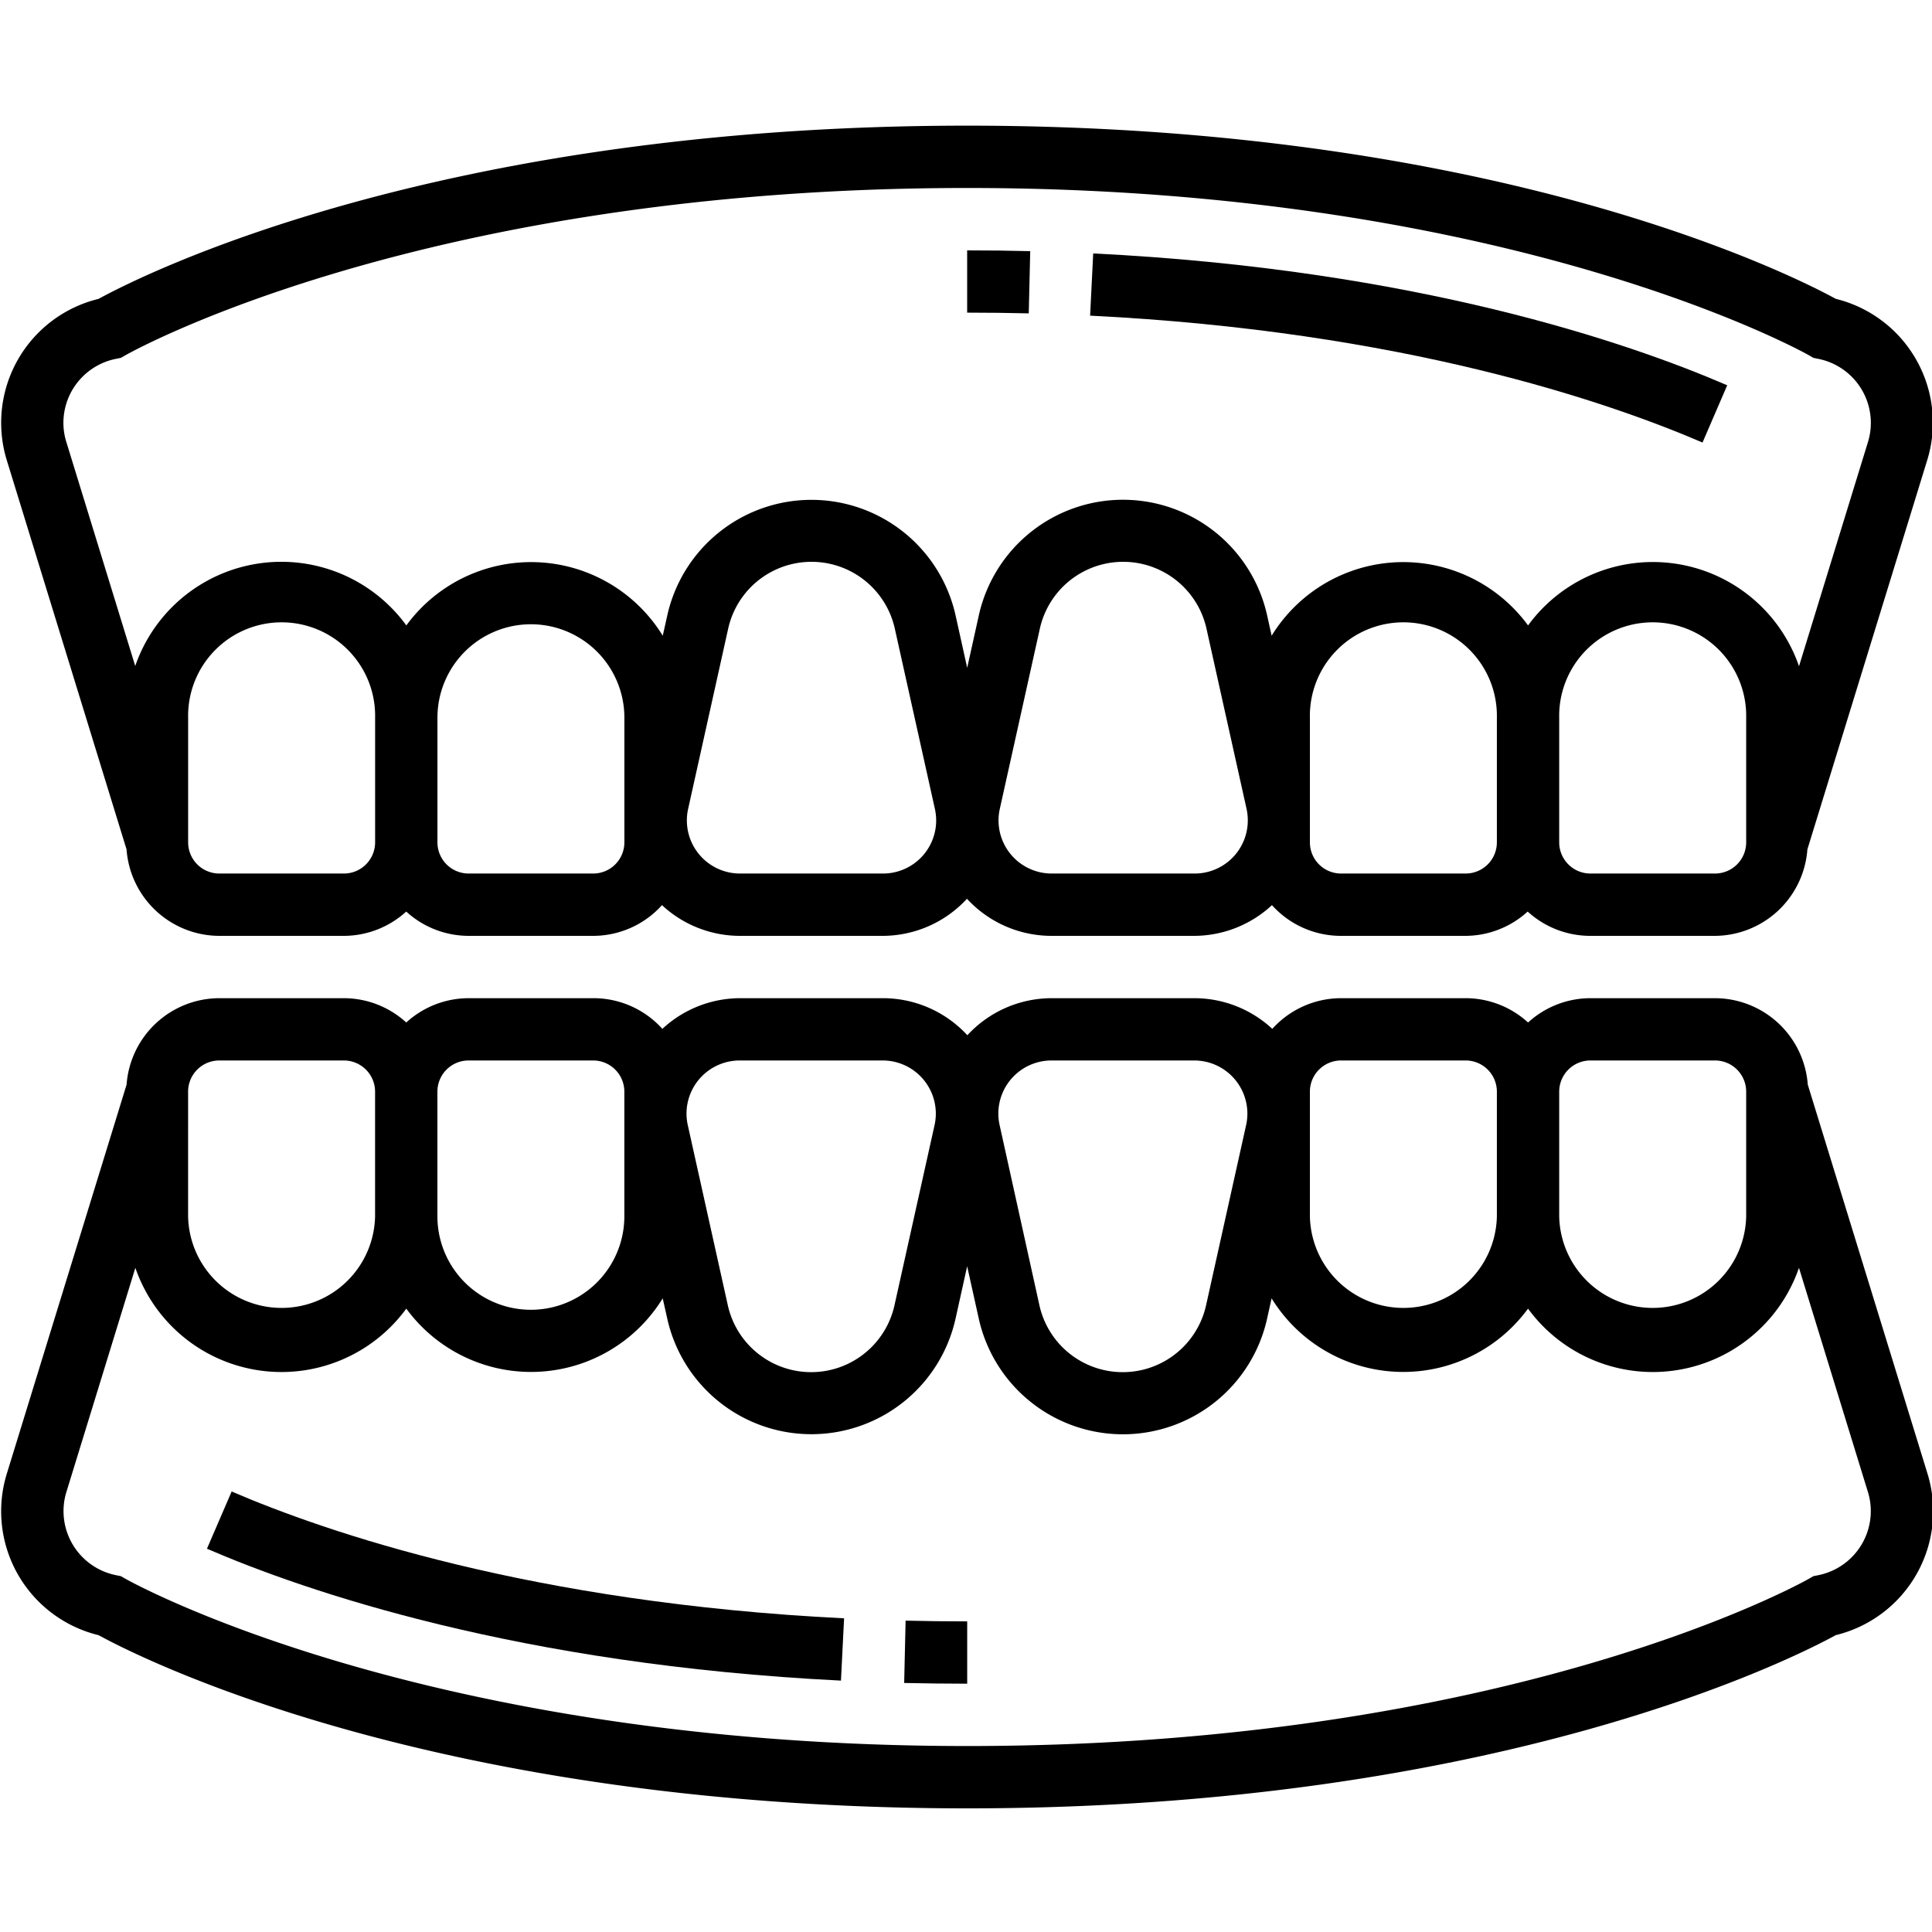 <svg id="Calque_1" data-name="Calque 1" xmlns="http://www.w3.org/2000/svg" viewBox="0 0 500 500"><path d="M234,435.55q8,.18,16.31.19V419.61q-8.13,0-15.94-.19Z"/><path d="M53.56,400.81c25.46,11,80.63,30,164.08,34.13l.81-16.12c-80.92-4-134-22.29-158.5-32.82Z"/><path d="M467.85,280.7a24.13,24.13,0,0,0-24-22.37H411.59a24,24,0,0,0-16.13,6.29,24,24,0,0,0-16.13-6.29H347.07a24,24,0,0,0-17.8,7.94,29.64,29.64,0,0,0-20.12-7.94h-37a29.71,29.71,0,0,0-21.8,9.59,29.73,29.73,0,0,0-21.8-9.59h-37a29.65,29.65,0,0,0-20.13,7.94,24,24,0,0,0-17.8-7.94H121.27a24,24,0,0,0-16.13,6.29A24,24,0,0,0,89,258.33H56.76a24.13,24.13,0,0,0-24,22.37l-31,100.7a33,33,0,0,0,23.75,41.78C35.93,428.89,112.37,468,250.3,468s214.37-39.11,224.8-44.83a33,33,0,0,0,23.74-41.77Zm-56.26-6.25h32.26a8.07,8.07,0,0,1,8.06,8.07v32.26a24.2,24.2,0,0,1-48.39,0V282.52A8.08,8.08,0,0,1,411.59,274.45ZM339,282.52a8.07,8.07,0,0,1,8.06-8.07h32.26a8.08,8.08,0,0,1,8.07,8.07v32.26a24.2,24.2,0,0,1-48.39,0Zm-66.91-8.07h37a13.76,13.76,0,0,1,13.73,13.74,13.54,13.54,0,0,1-.33,3l-10.36,46.62a22.09,22.09,0,0,1-43.13,0L258.7,291.17a13.54,13.54,0,0,1-.33-3A13.76,13.76,0,0,1,272.1,274.45Zm-80.64,0h37a13.76,13.76,0,0,1,13.74,13.74,14.17,14.17,0,0,1-.33,3l-10.37,46.62a22.09,22.09,0,0,1-43.13,0l-10.36-46.62a13.54,13.54,0,0,1-.33-3A13.76,13.76,0,0,1,191.46,274.45Zm-70.19,0h32.26a8.07,8.07,0,0,1,8.06,8.07v32.26a24.19,24.19,0,1,1-48.38,0V282.52A8.07,8.07,0,0,1,121.27,274.45Zm-72.58,8.07a8.07,8.07,0,0,1,8.07-8.07H89a8.08,8.08,0,0,1,8.07,8.07v32.26a24.2,24.2,0,0,1-48.39,0ZM470.6,407.65l-1.29.26-1.16.67c-.75.44-76.49,43.29-217.85,43.29-140.92,0-217.11-42.86-217.86-43.3l-1.16-.66L30,407.65a16.92,16.92,0,0,1-13.56-16.54,16.61,16.61,0,0,1,.75-5l17.84-58a40,40,0,0,0,70.12,10.56,40,40,0,0,0,66.36-2.66l1.17,5.23a38.22,38.22,0,0,0,74.62,0l3-13.53,3,13.53a38.22,38.22,0,0,0,74.63,0l1.16-5.23a40,40,0,0,0,66.36,2.66,40,40,0,0,0,70.12-10.56l17.84,58a16.61,16.61,0,0,1,.75,5A16.92,16.92,0,0,1,470.6,407.65Z"/><path d="M266.62,65q-8-.21-16.32-.2V80.91q8.12,0,15.94.19Z"/><path d="M447,99.71c-25.46-11-80.63-30-164.08-34.12l-.8,16.1c80.93,4,134,22.31,158.49,32.84Z"/><path d="M32.75,219.82a24.14,24.14,0,0,0,24,22.38H89a24,24,0,0,0,16.13-6.29,24,24,0,0,0,16.13,6.29h32.26a24,24,0,0,0,17.8-7.95,29.65,29.65,0,0,0,20.13,7.95h37a29.72,29.72,0,0,0,21.8-9.6,29.74,29.74,0,0,0,21.8,9.6h37a29.69,29.69,0,0,0,20.13-7.95,24,24,0,0,0,17.79,7.95h32.26a24,24,0,0,0,16.13-6.29,24,24,0,0,0,16.13,6.29h32.26a24.14,24.14,0,0,0,24-22.38l31-100.69A33,33,0,0,0,475.1,77.34c-10.43-5.71-86.87-44.82-224.8-44.82S35.93,71.63,25.51,77.35A33,33,0,0,0,1.76,119.12ZM89,226.07H56.76A8.07,8.07,0,0,1,48.69,218V185.75a24.2,24.2,0,1,1,48.39,0V218A8.08,8.08,0,0,1,89,226.07ZM161.59,218a8.07,8.07,0,0,1-8.06,8.07H121.27a8.07,8.07,0,0,1-8.06-8.07V185.75a24.19,24.19,0,1,1,48.38,0Zm66.91,8.07h-37a13.75,13.75,0,0,1-13.74-13.74,13.61,13.61,0,0,1,.33-3l10.36-46.63a22.09,22.09,0,0,1,43.13,0l10.37,46.64a13.93,13.93,0,0,1,.33,3A13.75,13.75,0,0,1,228.5,226.07Zm80.65,0h-37a13.75,13.75,0,0,1-13.73-13.74,13.61,13.61,0,0,1,.33-3l10.36-46.63a22.09,22.09,0,0,1,43.13,0l10.37,46.64a13.93,13.93,0,0,1,.32,3A13.75,13.75,0,0,1,309.15,226.07Zm70.18,0H347.07A8.07,8.07,0,0,1,339,218V185.75a24.2,24.2,0,1,1,48.39,0V218A8.08,8.08,0,0,1,379.33,226.07ZM451.91,218a8.07,8.07,0,0,1-8.06,8.07H411.59a8.08,8.08,0,0,1-8.07-8.07V185.75a24.2,24.2,0,1,1,48.39,0ZM30,92.87l1.3-.26,1.16-.67c.74-.43,76.48-43.29,217.84-43.29,140.93,0,217.11,42.86,217.86,43.3l1.16.67,1.29.26a16.89,16.89,0,0,1,13.56,16.54,16.71,16.71,0,0,1-.75,5l-17.84,58a40,40,0,0,0-70.12-10.56,40,40,0,0,0-66.36,2.66l-1.16-5.23a38.22,38.22,0,0,0-74.63,0l-3,13.54-3-13.54a38.22,38.22,0,0,0-74.62,0l-1.17,5.23a40,40,0,0,0-66.36-2.66A40,40,0,0,0,35,172.36l-17.84-58a16.6,16.6,0,0,1-.75-5A16.91,16.91,0,0,1,30,92.87Z"/></svg>